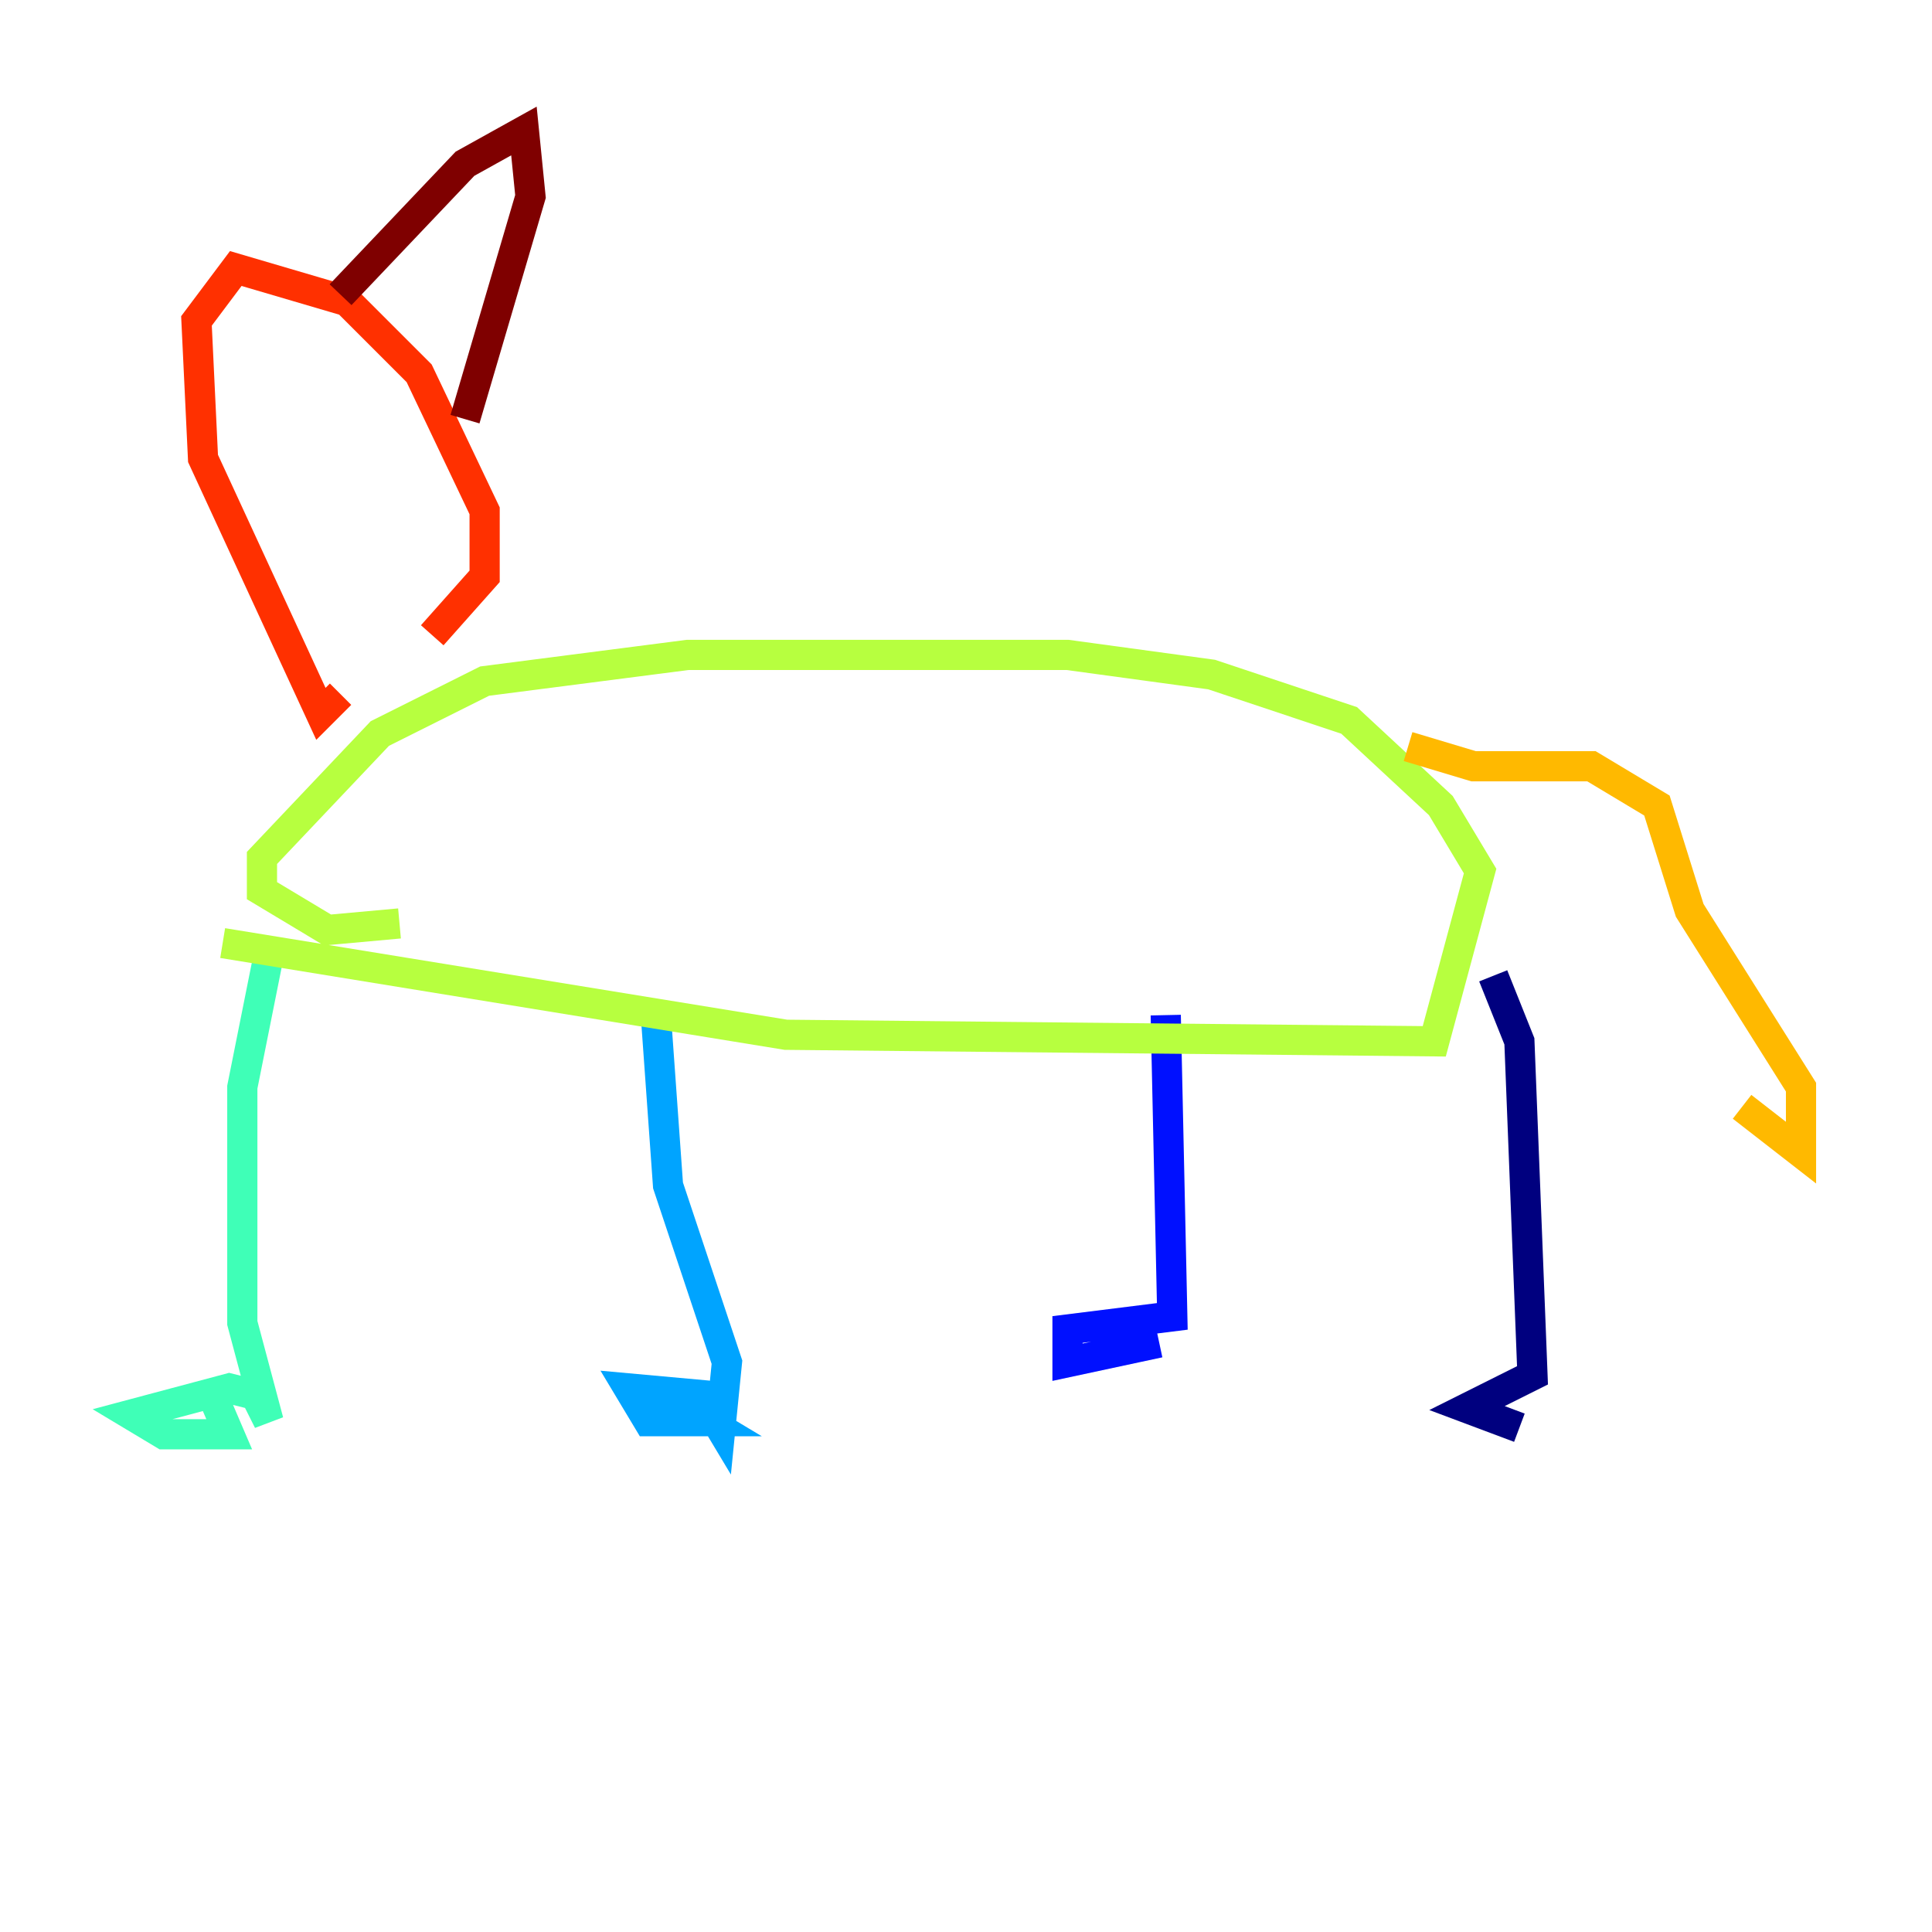 <?xml version="1.0" encoding="utf-8" ?>
<svg baseProfile="tiny" height="128" version="1.2" viewBox="0,0,128,128" width="128" xmlns="http://www.w3.org/2000/svg" xmlns:ev="http://www.w3.org/2001/xml-events" xmlns:xlink="http://www.w3.org/1999/xlink"><defs /><polyline fill="none" points="98.929,64.651 100.664,68.99 101.532,91.119 97.193,93.288 100.664,94.59" stroke="#00007f" stroke-width="2" /><polyline fill="none" points="77.234,67.254 77.668,87.214 70.725,88.081 70.725,90.251 76.8,88.949" stroke="#0010ff" stroke-width="2" /><polyline fill="none" points="43.39,66.386 44.258,78.536 48.163,90.251 47.729,94.59 46.427,92.42 41.654,91.986 42.956,94.156 46.861,94.156 44.691,92.854" stroke="#00a4ff" stroke-width="2" /><polyline fill="none" points="17.79,63.349 16.054,72.027 16.054,87.647 17.79,94.156 16.922,92.42 15.186,91.986 8.678,93.722 10.848,95.024 15.186,95.024 13.885,91.986" stroke="#3fffb7" stroke-width="2" /><polyline fill="none" points="14.752,62.481 52.068,68.556 95.024,68.99 98.061,57.709 95.458,53.37 89.383,47.729 80.271,44.691 70.725,43.39 45.559,43.39 32.108,45.125 25.166,48.597 17.356,56.841 17.356,59.01 21.695,61.614 26.468,61.18" stroke="#b7ff3f" stroke-width="2" /><polyline fill="none" points="93.288,49.464 97.627,50.766 105.437,50.766 109.776,53.37 111.946,60.312 119.322,72.027 119.322,76.366 115.417,73.329" stroke="#ffb900" stroke-width="2" /><polyline fill="none" points="28.637,42.088 32.108,38.183 32.108,33.844 27.77,24.732 22.997,19.959 15.62,17.79 13.017,21.261 13.451,30.373 21.261,47.295 22.563,45.993" stroke="#ff3000" stroke-width="2" /><polyline fill="none" points="22.563,19.525 30.807,10.848 34.712,8.678 35.146,13.017 30.807,27.77" stroke="#7f0000" stroke-width="2" /></svg>
